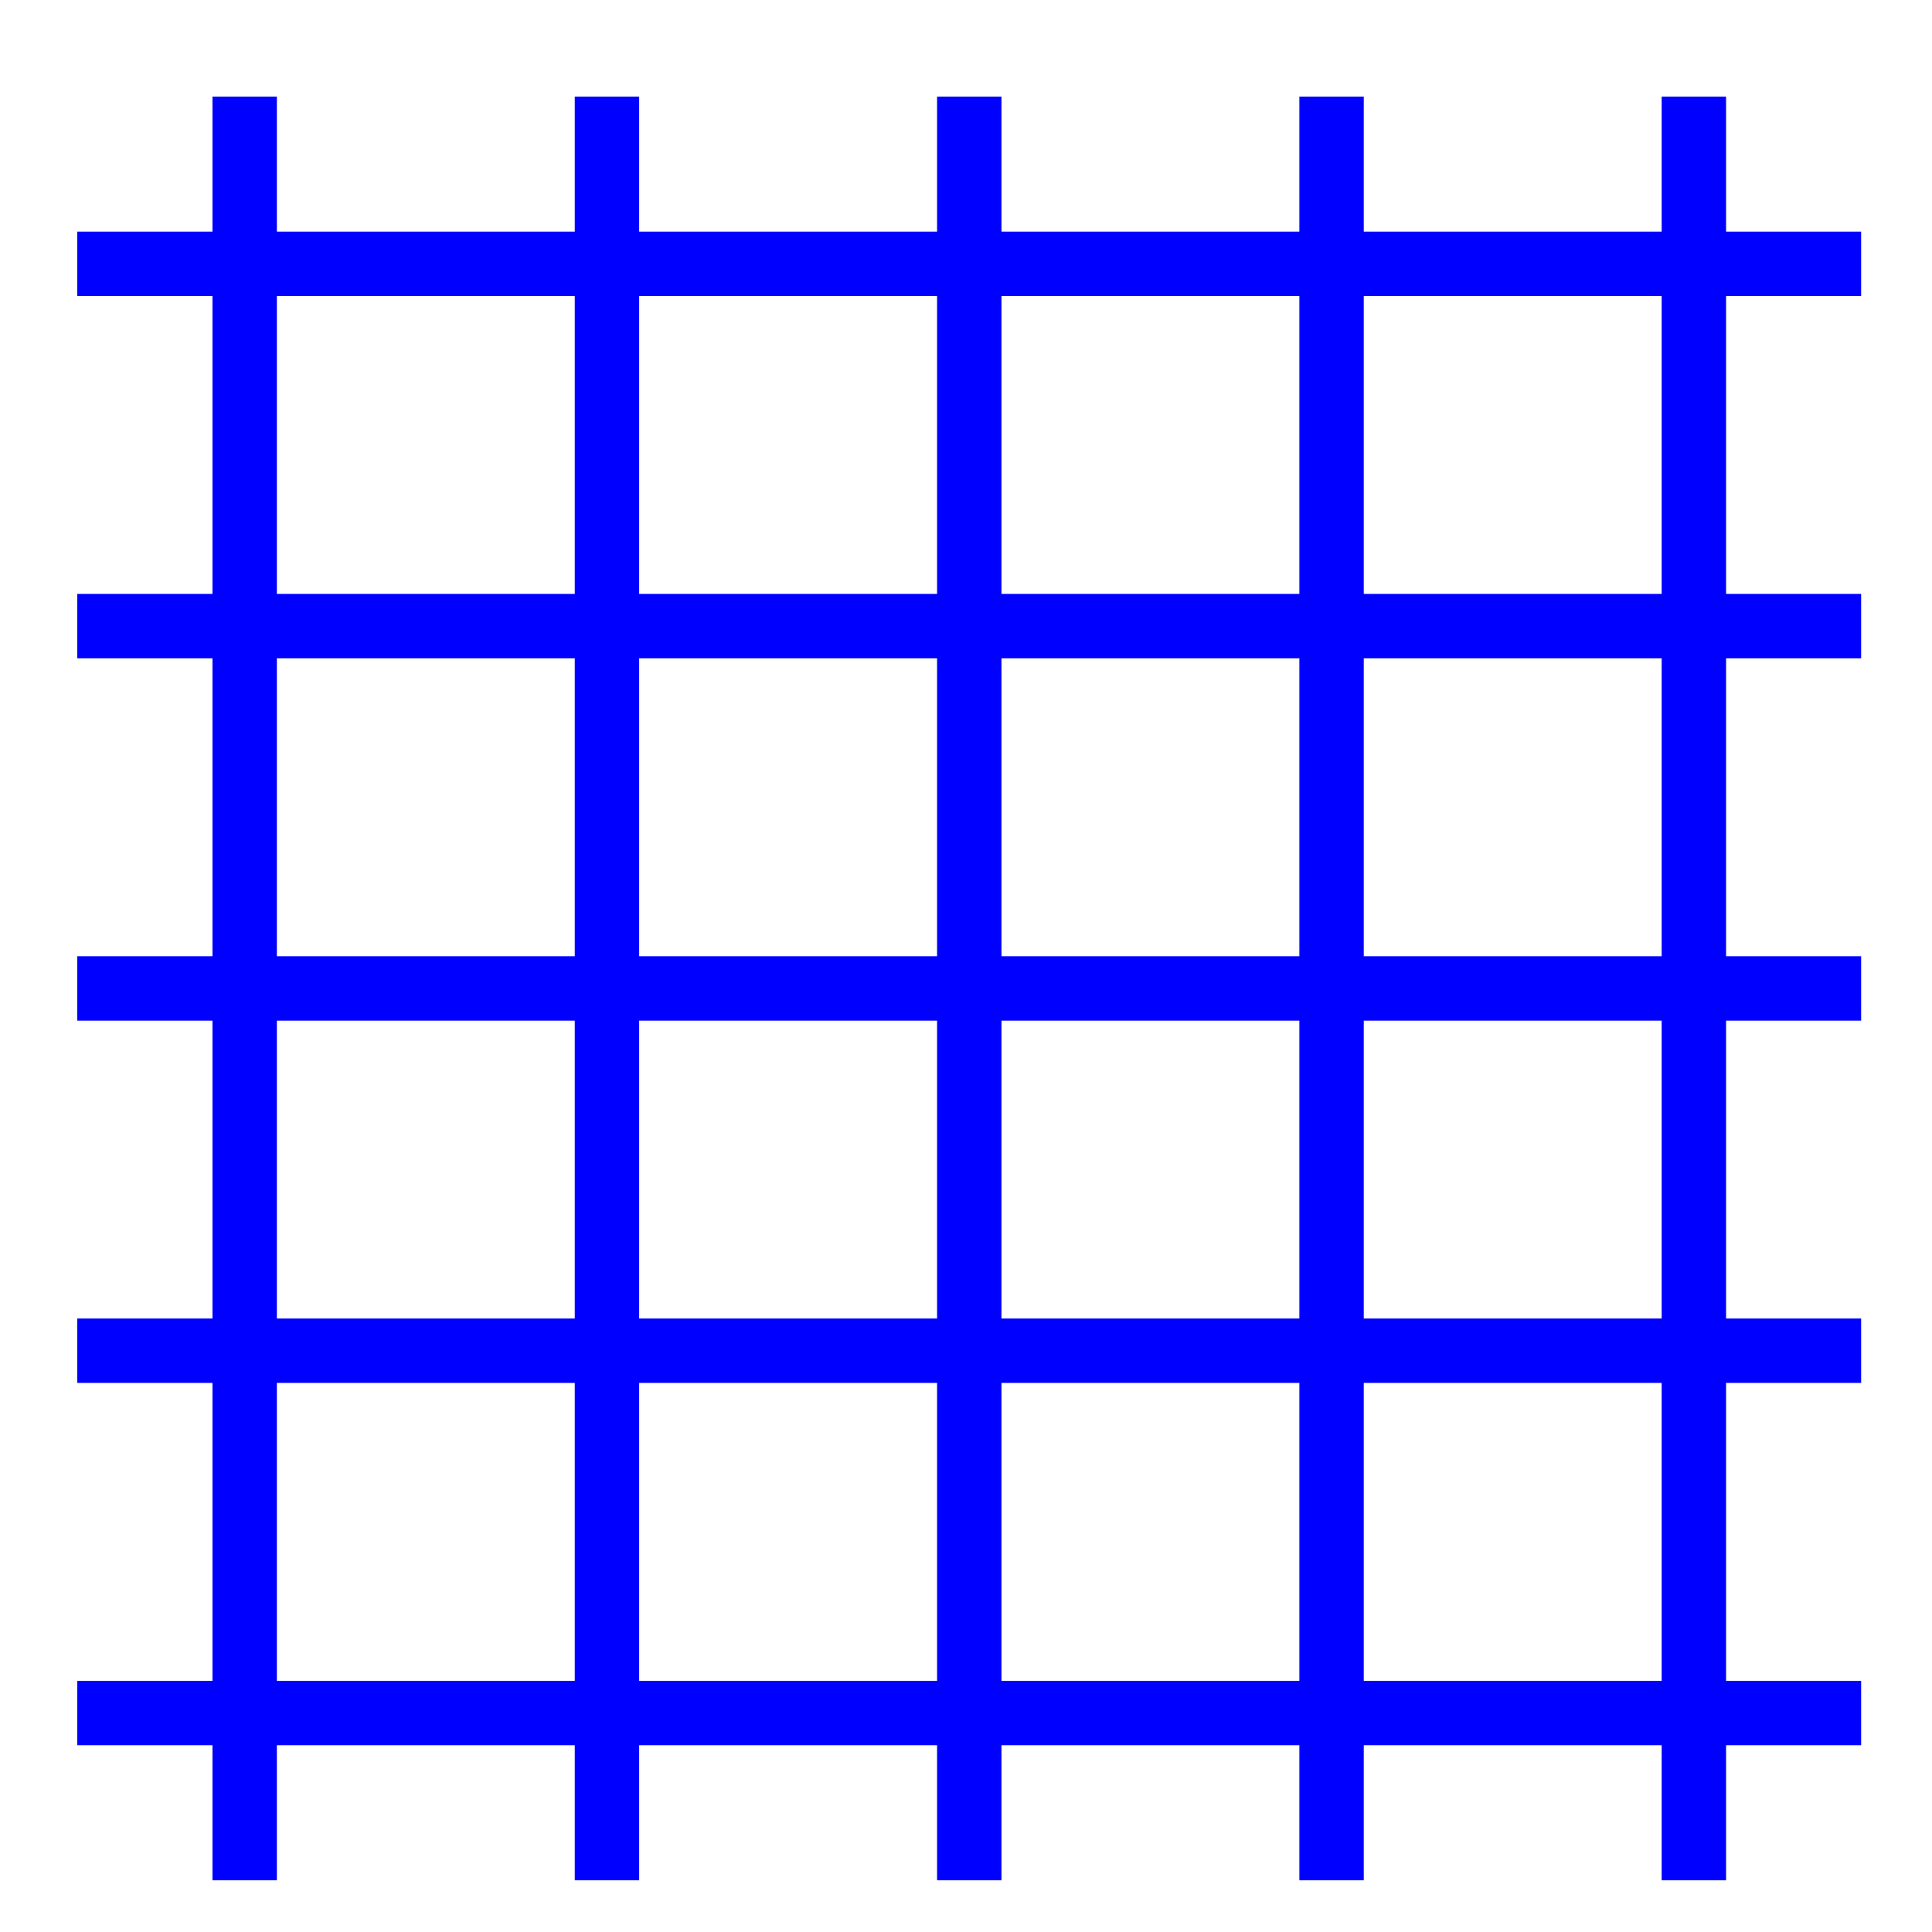 <svg width="300" height="300" xmlns="http://www.w3.org/2000/svg" xmlns:xlink="http://www.w3.org/1999/xlink">
  <defs>
    <linearGradient xlink:href="#linearGradient10073" id="linearGradient10214" x1="-0.281" y1="-0.553" x2="1.28" y2="1.504"/>
    <linearGradient id="linearGradient10073">
      <stop offset="0" id="stop10075" stop-color="#0044aa"/>
      <stop offset="1" id="stop10077" stop-opacity="0" stop-color="#0044aa"/>
    </linearGradient>
    <linearGradient xlink:href="#linearGradient10073" id="linearGradient10216" x1="-0.28" y1="-0.553" x2="1.28" y2="1.504"/>
    <linearGradient id="svg_2">
      <stop stop-color="#ff0000" stop-opacity="0.996" offset="0"/>
      <stop stop-color="#640000" stop-opacity="0.996" offset="1"/>
    </linearGradient>
    <linearGradient y2="1" x2="1" id="svg_3">
      <stop offset="0" stop-opacity="0.996" stop-color="#0000ff"/>
      <stop offset="1" stop-opacity="0.996" stop-color="#000064"/>
    </linearGradient>
    <linearGradient y2="1" x2="1" id="svg_4">
      <stop offset="0" stop-opacity="0.996" stop-color="#0000ff"/>
      <stop offset="1" stop-color="#NaNNaNNaN"/>
    </linearGradient>
    <linearGradient y1="0" x1="0" y2="1" x2="1" id="svg_5">
      <stop offset="0" stop-opacity="0.996" stop-color="#0000ff"/>
      <stop offset="1" stop-color="#NaNNaNNaN"/>
    </linearGradient>
    <linearGradient id="svg_6">
      <stop offset="0" stop-color="#0000ff"/>
      <stop offset="1" stop-color="#ffff00"/>
    </linearGradient>
    <linearGradient y2="1" x2="1" y1="0" x1="0" id="svg_7">
      <stop offset="0" stop-color="#0000ff"/>
      <stop offset="1" stop-color="#ffff00"/>
    </linearGradient>
    <linearGradient y2="0.523" x2="0.424" y1="0" x1="0" id="svg_8">
      <stop offset="0" stop-color="#0000ff"/>
      <stop offset="1" stop-color="#ffff00"/>
    </linearGradient>
    <linearGradient id="svg_9">
      <stop offset="0" stop-color="#0000ff"/>
      <stop offset="1" stop-color="#ffff00"/>
    </linearGradient>
  </defs>
  <g>
    <title>Layer 1</title>
    <g id="g10017" stroke="#0055d4">
      <g id="svg_10">
        <g id="g10019" stroke="#0055d4">
          <path d="m288.996,265.998l-276.996,0" id="path10021" stroke-miterlimit="4" stroke-width="10" fill="url(#svg_5)" stroke="#0000ff"/>
          <path id="path10023" d="m288.996,209.74l-276.996,0" stroke-miterlimit="4" stroke-width="10" fill="url(#svg_5)" stroke="#0000ff"/>
          <path d="m288.996,153.483l-276.996,0" id="path10025" stroke-miterlimit="4" stroke-width="10" fill="url(#svg_5)" stroke="#0000ff"/>
          <path id="path10027" d="m288.996,97.225l-276.996,0" stroke-miterlimit="4" stroke-width="10" fill="url(#svg_5)" stroke="#0000ff"/>
          <path d="m288.996,40.967l-276.996,0" id="path10029" stroke-miterlimit="4" stroke-width="10" fill="url(#svg_5)" stroke="#0000ff"/>
        </g>
        <path id="path10033" d="m263.023,15l0,276.972" stroke-miterlimit="4" stroke-width="10" fill="url(#svg_5)" stroke="#0000ff"/>
        <path d="m206.765,15l0,276.972" id="path10035" stroke-miterlimit="4" stroke-width="10" fill="url(#svg_5)" stroke="#0000ff"/>
        <path id="path10037" d="m150.507,15l0,276.972" stroke-miterlimit="4" stroke-width="10" fill="url(#svg_5)" stroke="#0000ff"/>
        <path d="m94.249,15l0,276.972" id="path10039" stroke-miterlimit="4" stroke-width="10" fill="url(#svg_5)" stroke="#0000ff"/>
        <path id="path10041" d="m37.992,15l0,276.972" stroke-miterlimit="4" stroke-width="10" fill="url(#svg_5)" stroke="#0000ff"/>
      </g>
    </g>
  </g>
</svg>